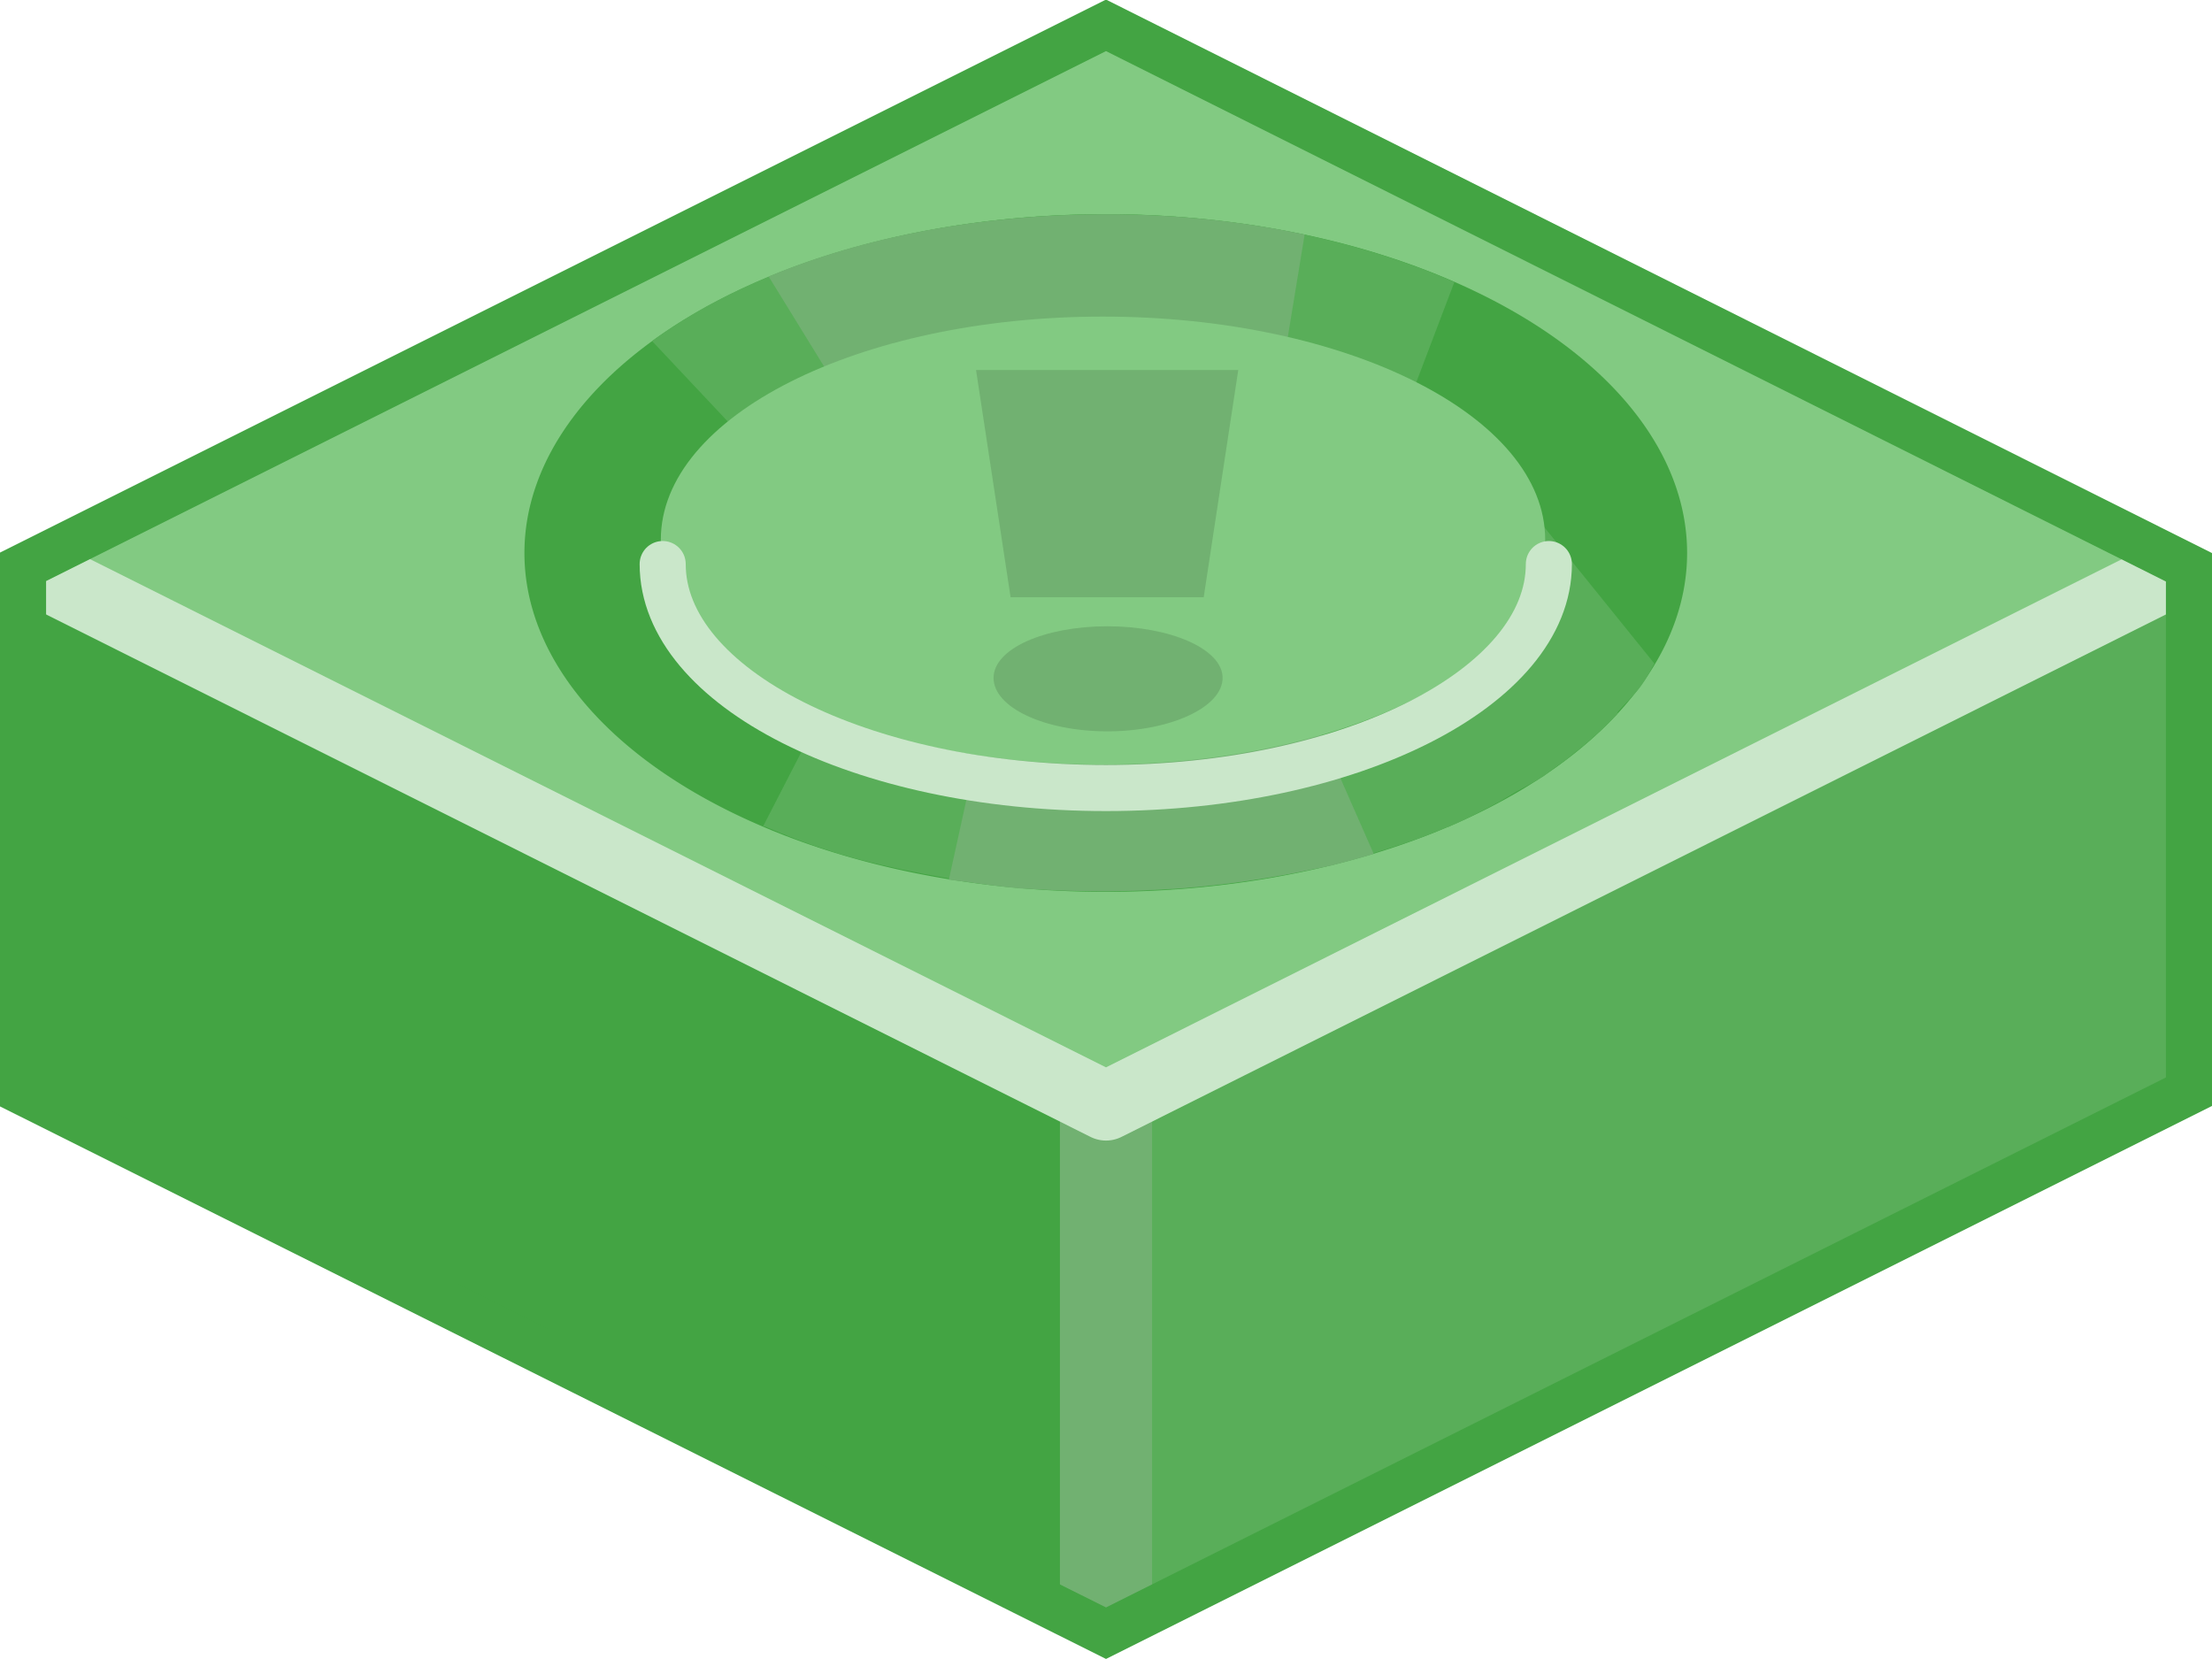 <?xml version="1.0" encoding="UTF-8" standalone="no"?>
<svg xmlns:svg="http://www.w3.org/2000/svg" xmlns="http://www.w3.org/2000/svg" version="1.0" width="100%" height="100%" viewBox="0 0 48 36" id="svg2985" style="display:inline">
<defs id="defs2987"/>
<g id="layer1" style="display:inline">
<path d="M 24,0.19 L 0.12,12.22 L 0.19,23.83 L 24,35.77 L 24,0.19 z" id="p3863" style="fill:#43a443;fill-opacity:1;stroke:none"/>
<path d="M 23.96,0.41 L 23.97,35.81 L 47.93,23.87 L 47.93,12.12 L 23.96,0.41 z" id="p3863-0" style="fill:#59ae59;fill-opacity:1;stroke:none"/>
<path d="M 24,24 L 24,35.12" id="p3976" style="fill:none;stroke:#71b171;stroke-width:2;stroke-linecap:butt;stroke-linejoin:miter;marker:none;stroke-miterlimit:4;stroke-dasharray:none;stroke-dashoffset:0;stroke-opacity:1;visibility:visible;display:inline;overflow:visible;enable-background:accumulate"/>
<path d="M 24,24 L 0.16,12.06 L 24,0.12 L 47.87,12.12 L 24,24 z" id="p2993" style="fill:#82ca82;fill-opacity:1;stroke:none"/>
<path d="M 0.75,12.37 L 24,24 L 47.31,12.34" id="p2993-8" style="fill:none;stroke:#cae7ca;stroke-width:1.5;stroke-linejoin:round;stroke-miterlimit:4;stroke-dasharray:none;stroke-opacity:1"/>
<path d="M 24,0.55 L 47.5,12.31 L 47.5,23.69 L 24,35.44 L 0.5,23.7 L 0.5,12.3 L 24,0.55 z" id="p3034" style="opacity:1;fill:none;fill-opacity:1;fill-rule:nonzero;stroke:#43a443;stroke-width:1;stroke-linecap:butt;stroke-linejoin:miter;marker:none;stroke-miterlimit:4;stroke-dasharray:none;stroke-dashoffset:0;stroke-opacity:1;visibility:visible;display:inline;overflow:visible;enable-background:accumulate"/>
<g id="g3299">
<path d="M 36.61,12 A 12.61,7.35 0 1 1 11.38,12 A 12.61,7.35 0 1 1 36.61,12 z" id="p2394" style="fill:#43a443;fill-opacity:1;fill-rule:evenodd;stroke:none;marker:none;visibility:visible;display:inline;overflow:visible;enable-background:accumulate"/>
<path d="M 24,4.65 C 20.01,4.65 16.46,5.71 14.15,7.40 L 19.21,12.78 L 16.56,17.93 C 16.57,17.94 16.58,17.93 16.59,17.93 C 17.03,18.12 17.51,18.31 18,18.46 C 18.07,18.49 18.14,18.50 18.21,18.53 C 18.79,18.70 19.40,18.84 20.03,18.96 C 20.65,19.08 21.30,19.18 21.96,19.25 C 22.63,19.31 23.30,19.34 24,19.34 C 24.68,19.34 25.37,19.31 26.03,19.25 C 27.35,19.12 28.60,18.87 29.75,18.53 C 30.21,18.39 30.63,18.26 31.06,18.09 C 31.16,18.05 31.26,18.01 31.37,17.96 C 31.40,17.95 31.43,17.95 31.46,17.93 C 31.84,17.77 32.19,17.58 32.53,17.40 C 32.65,17.33 32.78,17.25 32.90,17.18 C 33.11,17.06 33.30,16.97 33.5,16.84 C 33.57,16.79 33.64,16.73 33.71,16.68 C 33.84,16.59 33.97,16.50 34.09,16.40 C 34.28,16.25 34.48,16.09 34.65,15.93 C 34.81,15.79 34.95,15.64 35.09,15.5 C 35.10,15.48 35.10,15.45 35.12,15.43 C 35.29,15.24 35.48,15.07 35.62,14.87 C 35.73,14.72 35.81,14.56 35.90,14.40 L 31.84,9.37 L 30.18,9.75 L 31.56,6.12 C 29.45,5.20 26.83,4.65 24,4.65 z" id="p3174" style="fill:#59ae59;fill-opacity:1;fill-rule:nonzero;stroke:none;marker:none;visibility:visible;display:inline;overflow:visible;enable-background:accumulate"/>
<path d="M 24,4.65 C 21.27,4.65 18.74,5.14 16.68,6 L 21.68,14.12 L 20.59,19.09 C 20.67,19.10 20.76,19.11 20.84,19.12 C 21.27,19.18 21.70,19.24 22.15,19.28 C 22.34,19.29 22.52,19.30 22.71,19.31 C 23.13,19.33 23.56,19.34 24,19.34 C 24.52,19.34 25.05,19.31 25.56,19.28 C 26.06,19.24 26.54,19.19 27.03,19.12 C 27.51,19.05 28.00,18.97 28.46,18.87 C 28.61,18.84 28.75,18.81 28.90,18.78 C 29.21,18.70 29.51,18.62 29.81,18.53 L 27.25,12.71 L 27.06,12.71 L 28.31,5.09 C 26.96,4.80 25.51,4.65 24,4.65 z" id="p3177" style="fill:#71b171;fill-opacity:1;fill-rule:nonzero;stroke:none;marker:none;visibility:visible;display:inline;overflow:visible;enable-background:accumulate"/>
<path d="M 23.93,6.87 C 18.64,6.87 14.34,9.03 14.34,11.71 C 14.34,14.39 18.64,16.59 23.93,16.59 C 29.23,16.59 33.53,14.39 33.53,11.71 C 33.53,9.03 29.23,6.87 23.93,6.87 z" id="p3166" style="fill:#82ca82;fill-opacity:1;fill-rule:evenodd;stroke:none;marker:none;visibility:visible;display:inline;overflow:visible;enable-background:accumulate"/>
<path d="M 33.61,12.24 C 33.61,14.92 29.30,17.10 24.00,17.10 C 18.69,17.10 14.38,14.92 14.38,12.24" id="p3185" style="fill:none;fill-opacity:1;fill-rule:nonzero;stroke:#cae7ca;stroke-width:1;stroke-linecap:round;stroke-linejoin:round;marker:none;stroke-miterlimit:4;stroke-dashoffset:0;stroke-opacity:1;visibility:visible;display:inline;overflow:visible;enable-background:accumulate"/>
<path d="M 21.18,8.03 L 21.93,12.96 L 26.12,12.96 L 26.87,8.03 L 21.18,8.03 z M 24.03,13.59 C 22.66,13.59 21.56,14.08 21.56,14.71 C 21.56,15.35 22.66,15.87 24.03,15.87 C 25.39,15.87 26.53,15.35 26.53,14.71 C 26.53,14.08 25.39,13.59 24.03,13.59 z" id="p3188" style="fill:#71b171;fill-opacity:1;fill-rule:nonzero;stroke:none;marker:none;visibility:visible;display:inline;overflow:visible;enable-background:accumulate"/>
</g>
</g>
</svg>
